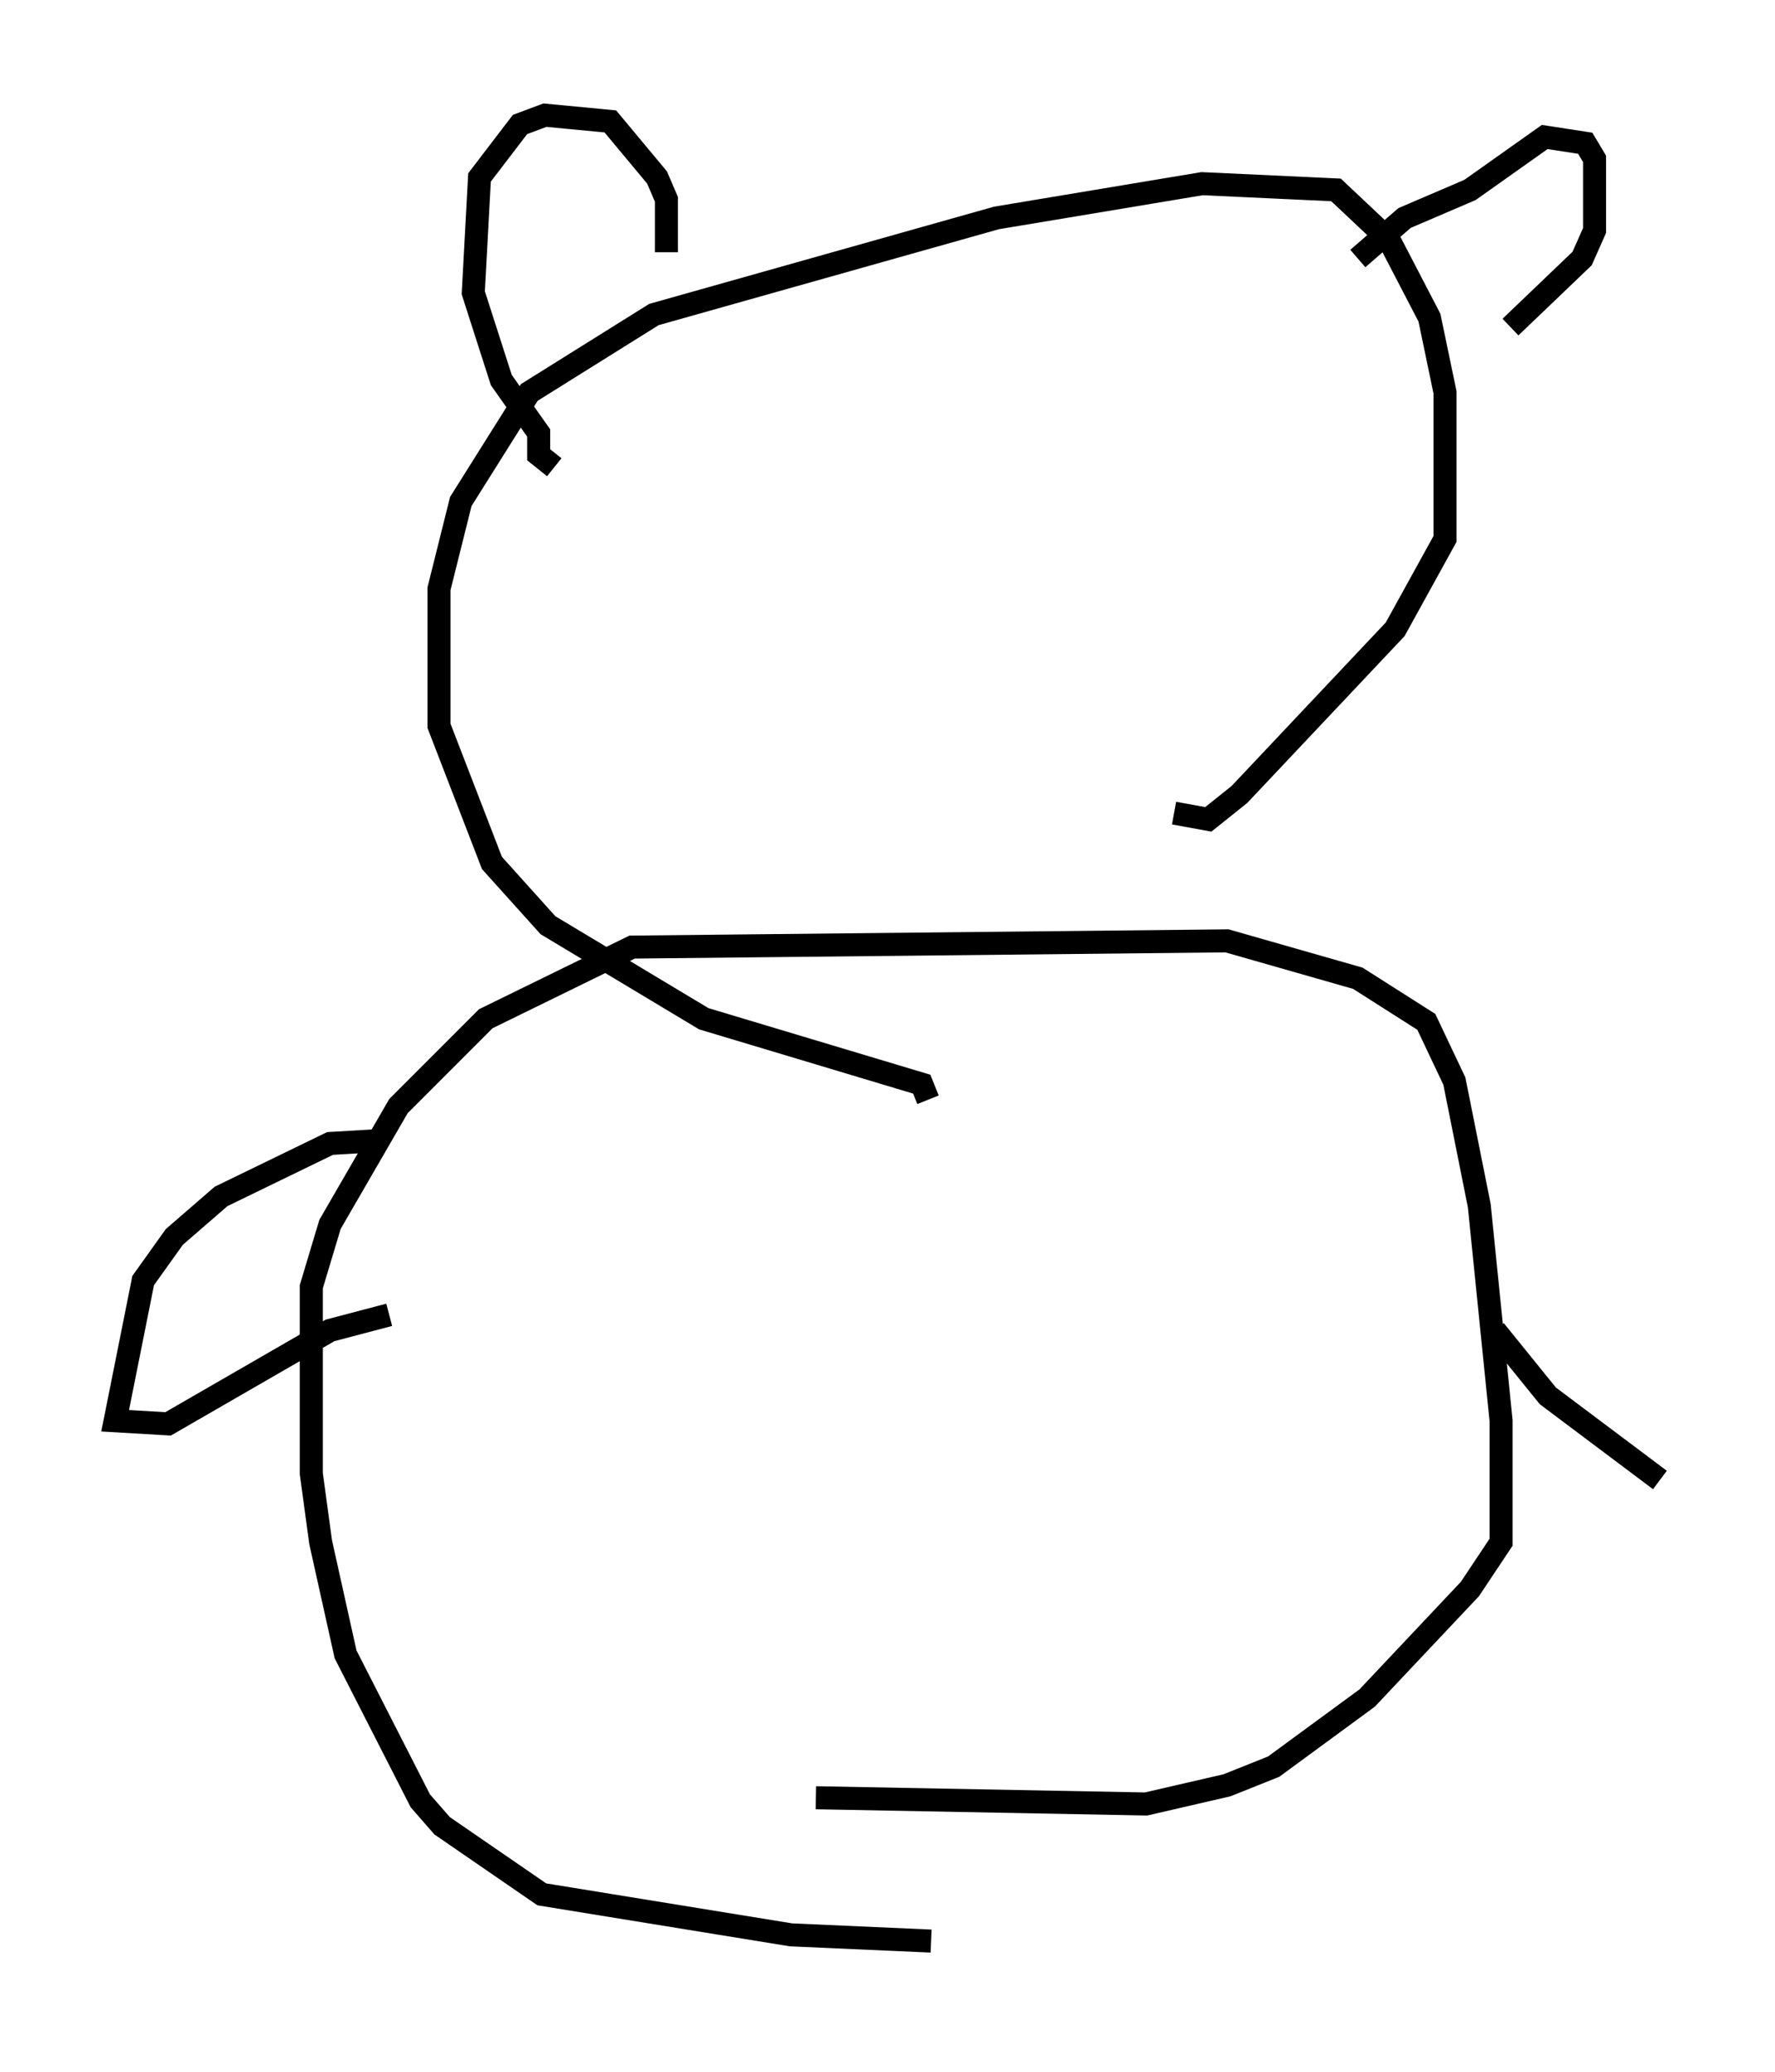 <?xml version="1.0" encoding="utf-8" ?>
<svg baseProfile="full" height="89.972" version="1.1" width="77.117" xmlns="http://www.w3.org/2000/svg" xmlns:ev="http://www.w3.org/2001/xml-events" xmlns:xlink="http://www.w3.org/1999/xlink"><defs /><rect fill="white" height="89.972" width="77.117" x="0" y="0" /><path d="M42.212, 84.972 m-1.759, -0.677 l-6.089, -0.271 -10.825, -1.759 l-4.33, -2.977 -0.947, -1.083 l-3.248, -6.36 -1.083, -4.871 l-0.406, -2.977 0.0, -8.119 l0.812, -2.706 2.977, -5.142 l3.789, -3.789 6.36, -3.112 l25.845, -0.271 5.683, 1.624 l2.977, 1.894 1.218, 2.571 l1.083, 5.413 0.947, 9.337 l0.0, 5.277 -1.353, 2.03 l-4.465, 4.736 -4.059, 2.977 l-2.03, 0.812 -3.518, 0.812 l-14.344, -0.271 m4.871, -30.311 l-0.271, -0.677 -9.472, -2.842 l-6.766, -4.059 -2.436, -2.706 l-2.3, -5.954 0.0, -5.954 l0.947, -3.789 2.977, -4.736 l5.413, -3.383 14.885, -4.195 l8.931, -1.488 5.819, 0.271 l2.3, 2.165 1.759, 3.383 l0.677, 3.248 0.0, 6.36 l-2.165, 3.924 -6.766, 7.172 l-1.353, 1.083 -1.488, -0.271 m-26.928, -15.02 l-0.677, -0.541 0.0, -0.947 l-1.624, -2.3 -1.218, -3.789 l0.271, -5.007 1.759, -2.3 l1.083, -0.406 2.842, 0.271 l2.03, 2.436 0.406, 0.947 l0.0, 2.3 m30.04, 0.271 l2.03, -1.759 2.842, -1.218 l3.248, -2.3 1.759, 0.271 l0.406, 0.677 0.0, 3.112 l-0.541, 1.218 -3.112, 2.977 m-48.985, 35.318 l-2.3, 0.135 -4.736, 2.3 l-2.03, 1.759 -1.353, 1.894 l-1.218, 6.089 2.3, 0.135 l7.036, -4.059 2.571, -0.677 m48.037, 0.677 l2.3, 2.842 4.871, 3.654 " fill="none" stroke="black" stroke-width="1" /></svg>